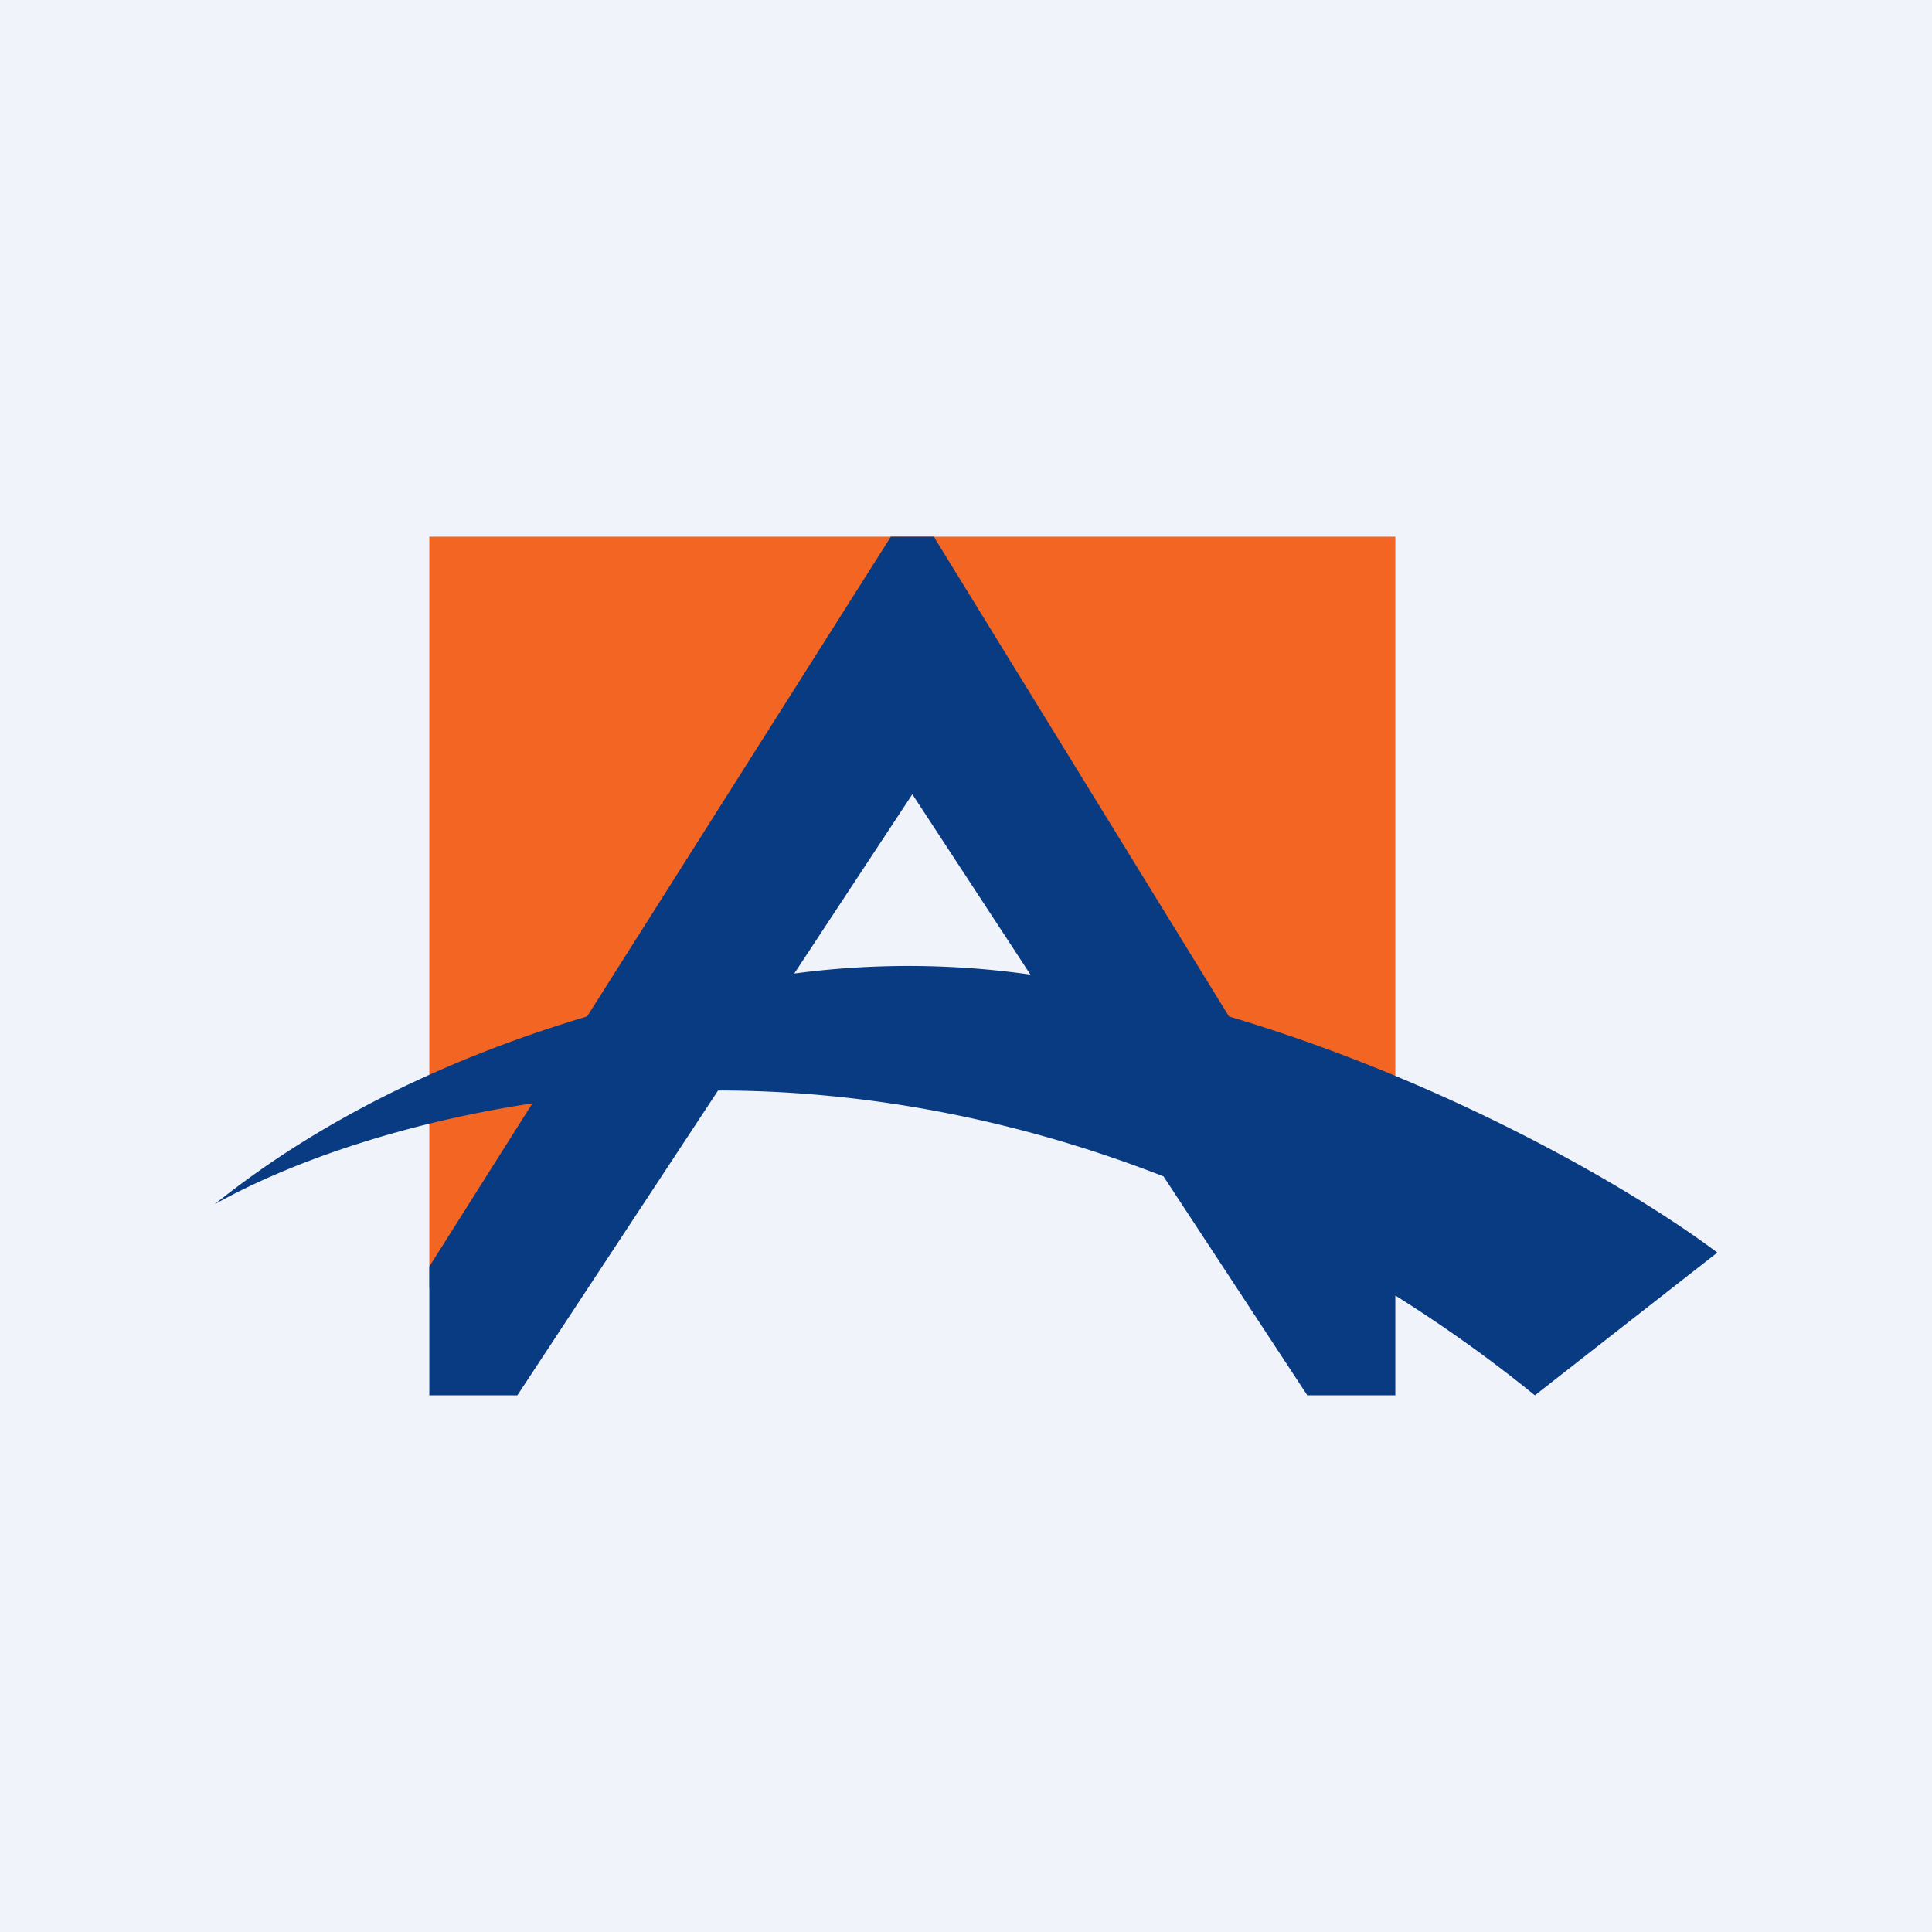 <!-- by TradingView --><svg width="18" height="18" viewBox="0 0 18 18" xmlns="http://www.w3.org/2000/svg"><path fill="#F0F3FA" d="M0 0h18v18H0z"/><path d="M4 5v7l1.02-1.24L8.5 5.21l2.86 4.73 1.64.82V5H4Z" fill="#F36523"/><path fill-rule="evenodd" d="M4 11.8V13h.82l1.87-2.84c1.27 0 2.69.23 4.15.8L12.18 13H13v-.93c.43.27.87.58 1.3.93l1.7-1.33c-.8-.6-2.53-1.6-4.55-2.2L8.7 5h-.4L5.47 9.47c-1.14.34-2.4.89-3.47 1.75.66-.37 1.7-.75 2.96-.94L4 11.8Zm3.4-2.73a8.08 8.08 0 0 1 2.2.01L8.5 7.4 7.4 9.07Z" fill="#093B82"/></svg>